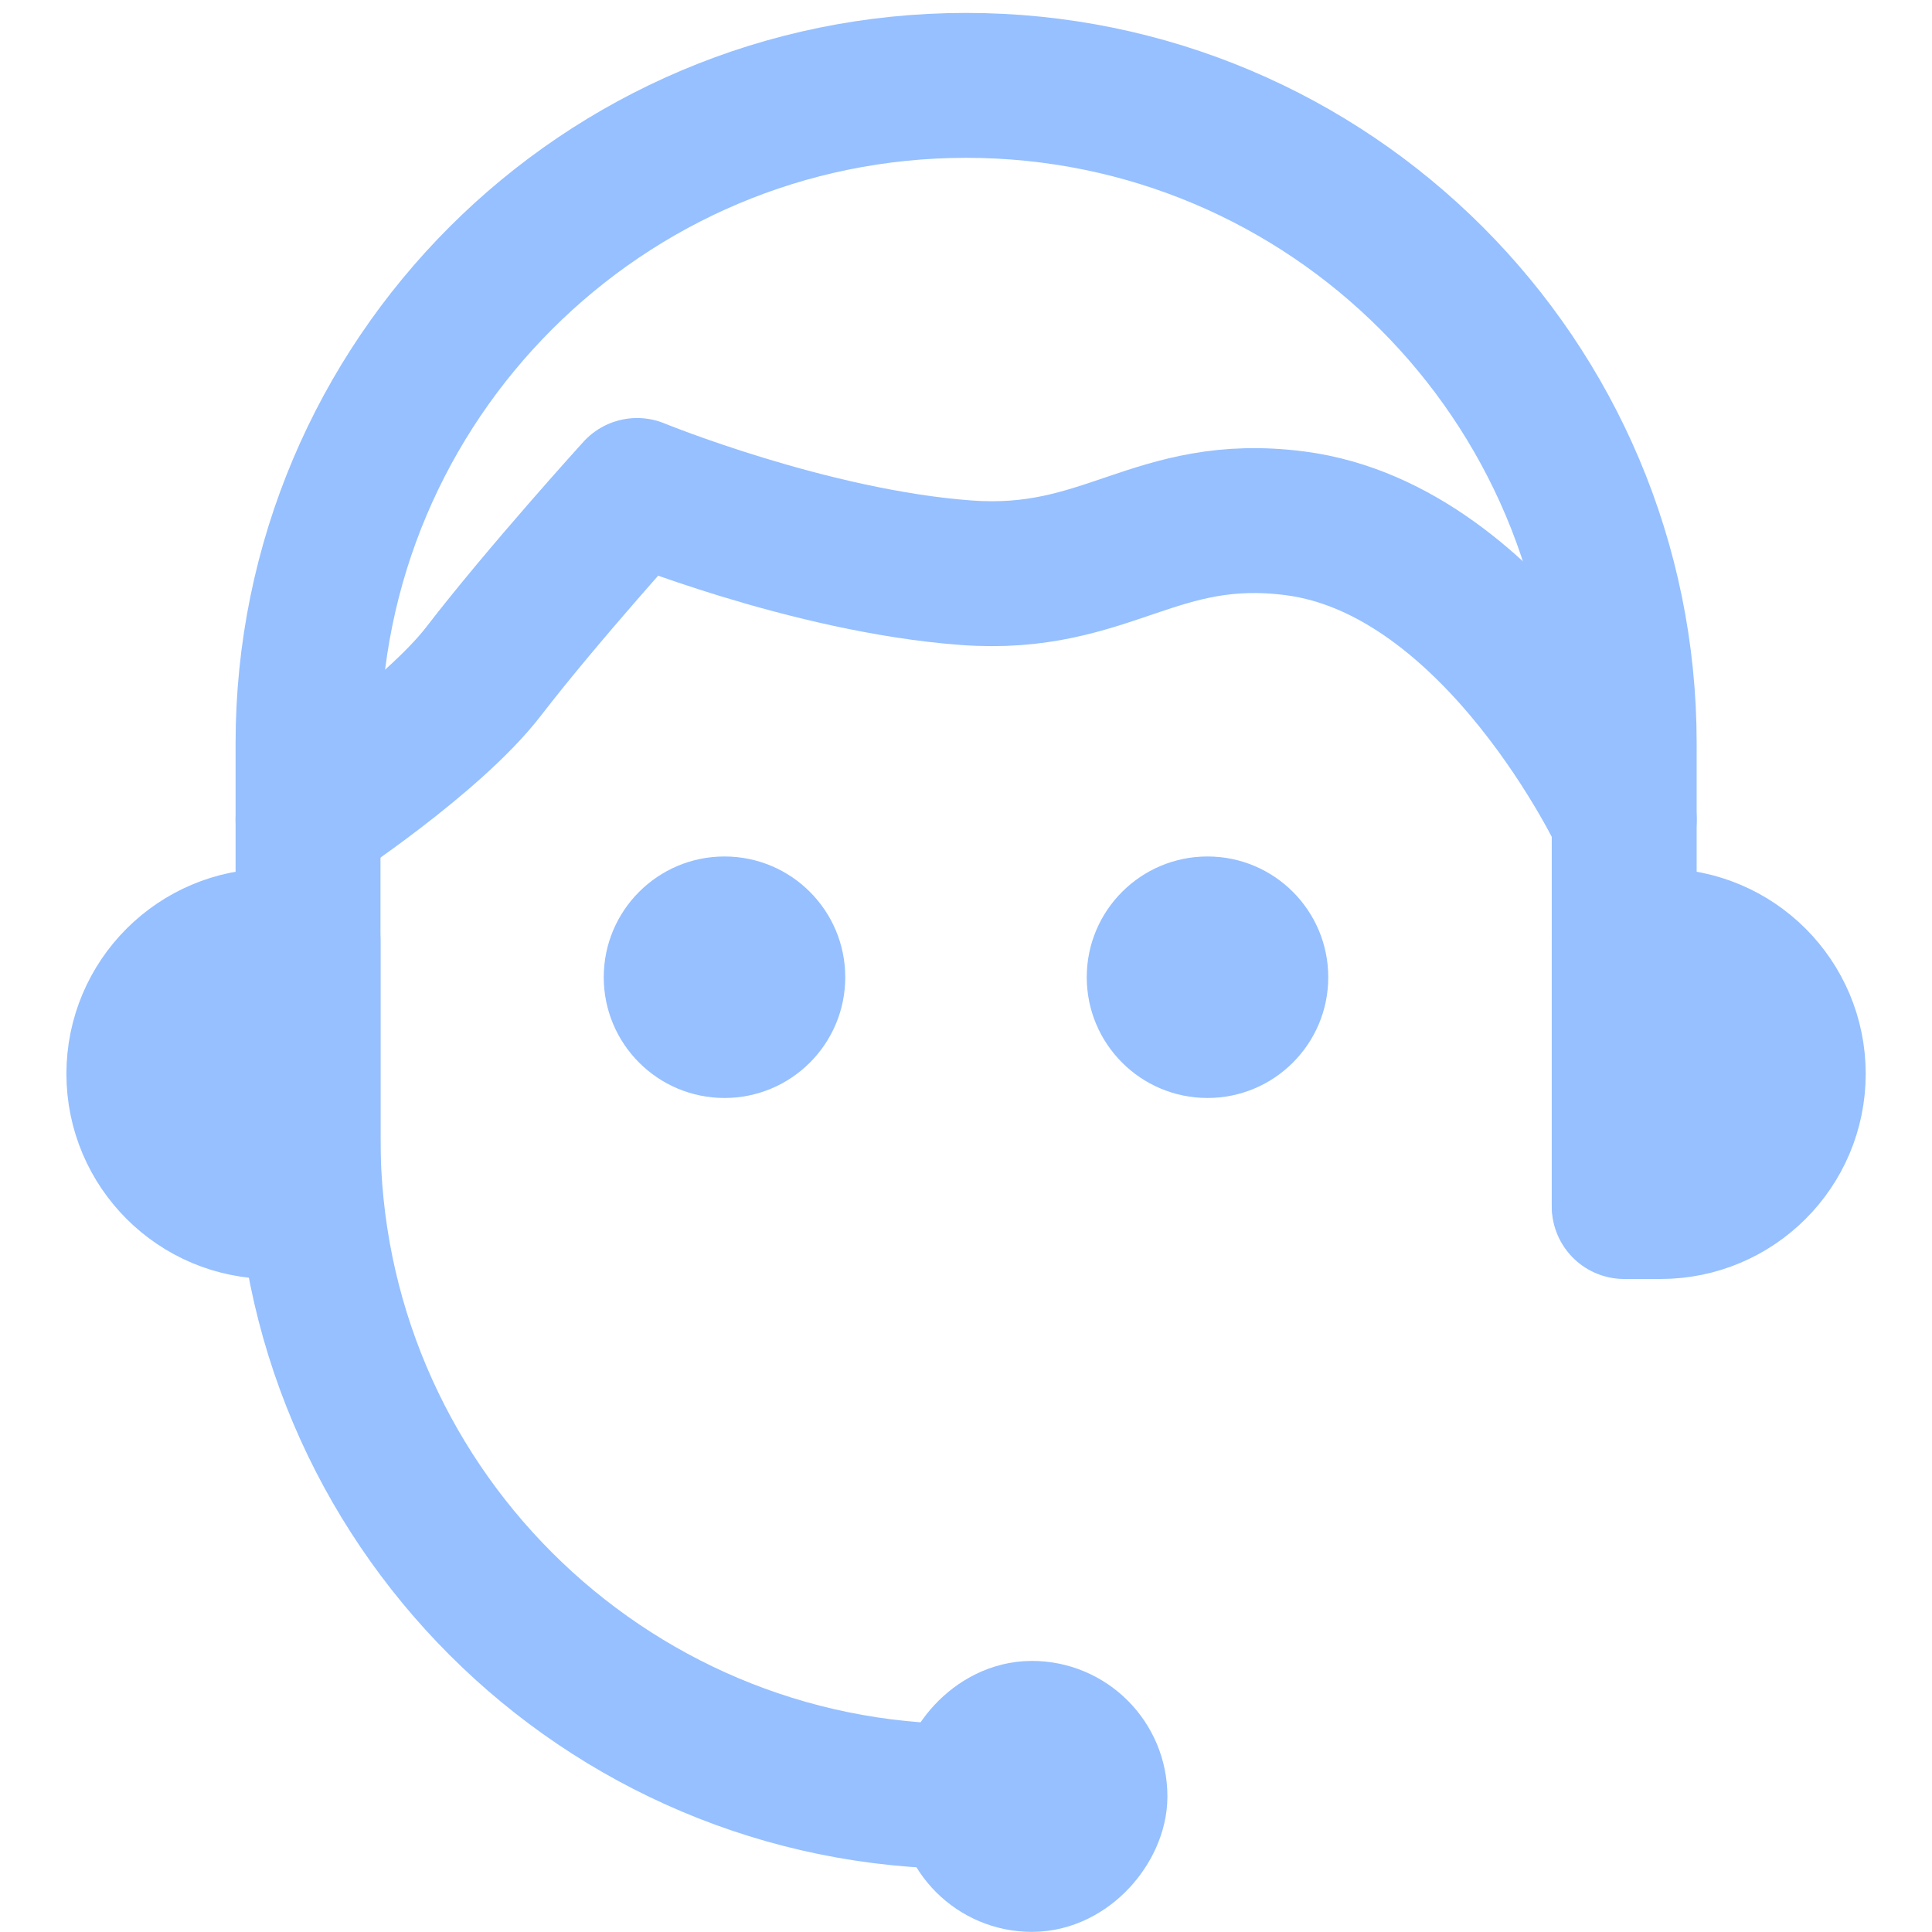 <svg width="16" height="16" viewBox="0 0 16 16" fill="none" xmlns="http://www.w3.org/2000/svg">
<g clip-path="url(#clip0_129_902)">
<path d="M2.551 6.787C2.551 6.787 3.576 6.115 4.004 5.561C4.504 4.912 5.276 4.062 5.276 4.062C5.276 4.062 6.704 4.647 8.001 4.743C9.174 4.83 9.564 4.184 10.726 4.334C12.409 4.552 13.451 6.787 13.451 6.787" stroke="#96C0FF" stroke-width="1.2" stroke-linecap="round" stroke-linejoin="round"/>
<path d="M13.451 9.973V7.793V6.157C13.451 3.147 11.011 0.707 8.001 0.707V0.707C4.991 0.707 2.551 3.147 2.551 6.157V9.428C2.551 12.438 4.991 14.878 8.001 14.878V14.878" stroke="#96C0FF" stroke-width="1.2" stroke-linecap="round"/>
<path d="M13.451 7.793H13.752C14.359 7.793 14.851 8.285 14.851 8.893C14.851 9.5 14.359 9.992 13.752 9.992H13.451V7.793Z" fill="#96C0FF" stroke="#96C0FF" stroke-width="1.2" stroke-linejoin="round"/>
<path d="M2.551 7.793H2.25C1.643 7.793 1.15 8.285 1.15 8.893C1.15 9.5 1.643 9.992 2.25 9.992H2.551V7.793Z" fill="#96C0FF" stroke="#96C0FF" stroke-width="1.2" stroke-linejoin="round"/>
<rect x="-0.561" y="0.561" width="1.122" height="1.122" rx="0.561" transform="matrix(-1 0 0 1 8.546 13.755)" fill="#96C0FF" stroke="#96C0FF" stroke-width="1.122"/>
<circle cx="6" cy="8.093" r="1" fill="#96C0FF"/>
<circle cx="10" cy="8.093" r="1" fill="#96C0FF"/>
</g>
<defs>
<clipPath id="clip0_129_902">
<rect width="16" height="16" fill="white"/>
</clipPath>
</defs>
</svg>
